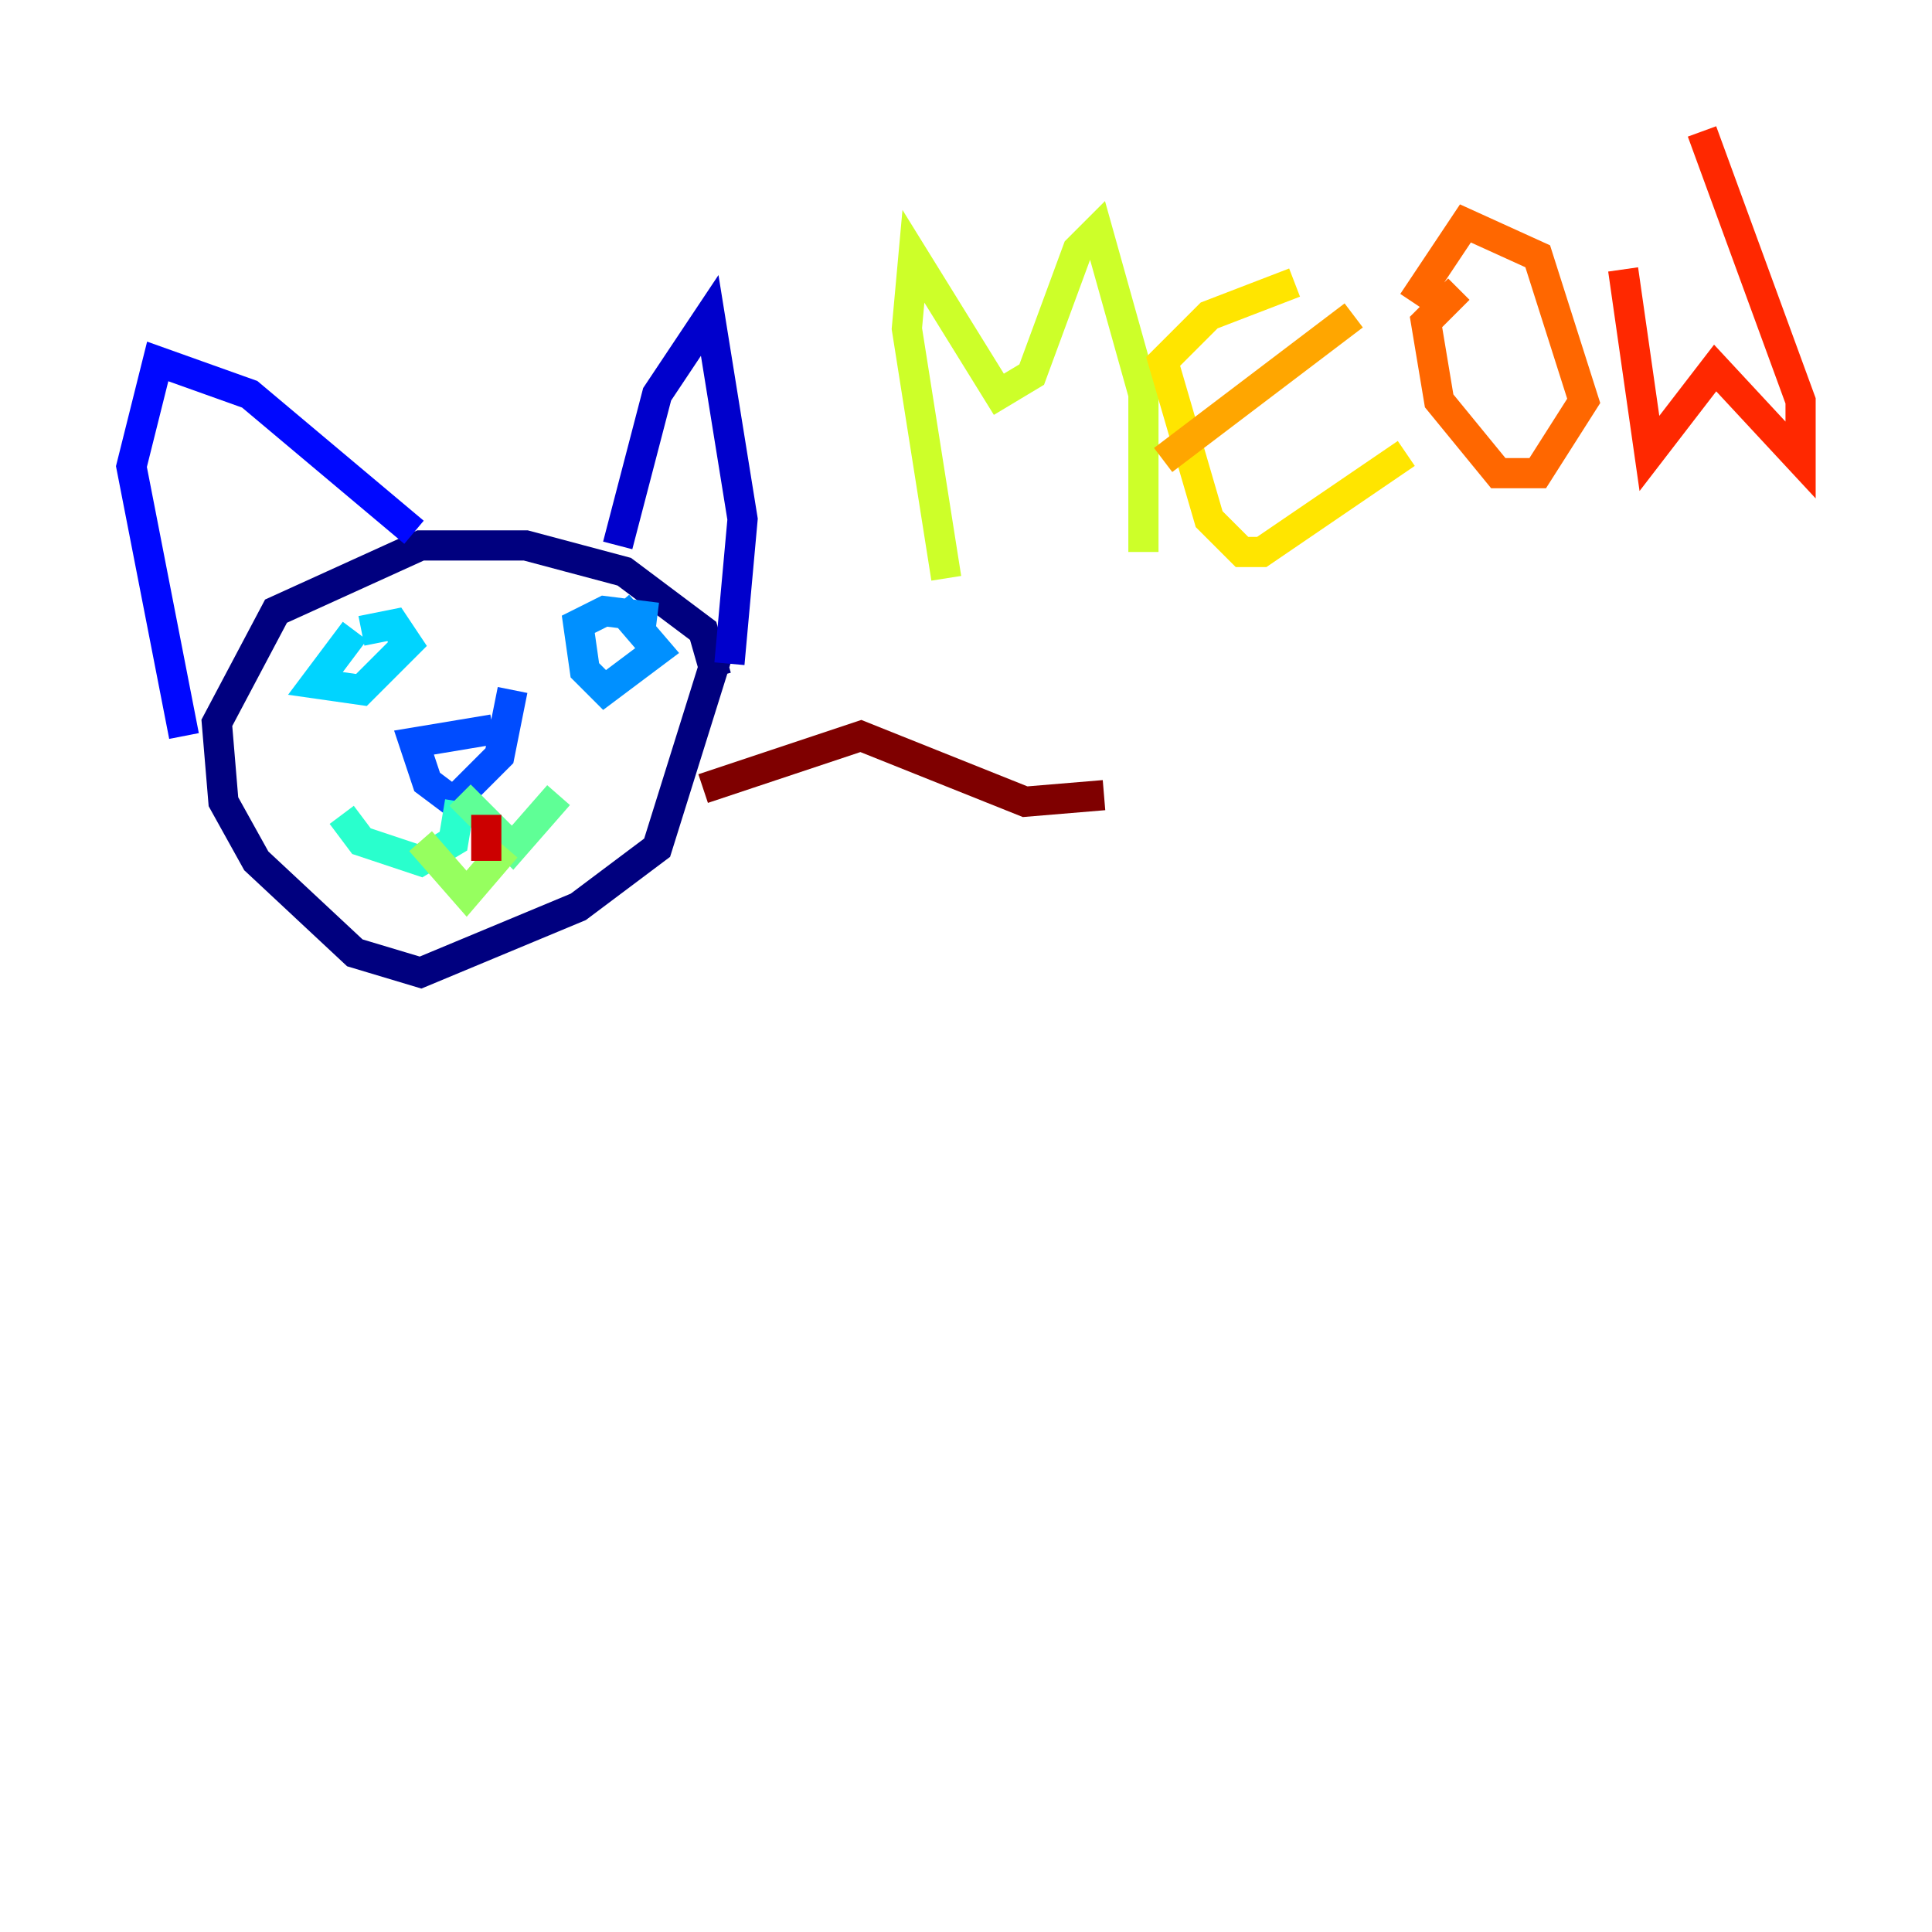 <?xml version="1.0" encoding="utf-8" ?>
<svg baseProfile="tiny" height="128" version="1.2" viewBox="0,0,128,128" width="128" xmlns="http://www.w3.org/2000/svg" xmlns:ev="http://www.w3.org/2001/xml-events" xmlns:xlink="http://www.w3.org/1999/xlink"><defs /><polyline fill="none" points="47.456,44.843 46.585,41.796 41.361,37.878 34.83,36.136 27.864,36.136 18.286,40.49 14.367,47.891 14.803,53.116 16.98,57.034 23.51,63.129 27.864,64.435 38.313,60.082 43.537,56.163 47.891,42.231" stroke="#00007f" stroke-width="2" /><polyline fill="none" points="40.925,36.136 43.537,26.122 47.02,20.898 49.197,34.395 48.327,43.973" stroke="#0000cc" stroke-width="2" /><polyline fill="none" points="27.429,35.265 16.544,26.122 10.449,23.946 8.707,30.912 12.191,48.762" stroke="#0008ff" stroke-width="2" /><polyline fill="none" points="32.653,48.327 27.429,49.197 28.299,51.809 30.041,53.116 33.088,50.068 33.959,45.714" stroke="#004cff" stroke-width="2" /><polyline fill="none" points="43.537,40.925 40.054,40.49 38.313,41.361 38.748,44.408 40.054,45.714 43.537,43.102 40.925,40.054" stroke="#0090ff" stroke-width="2" /><polyline fill="none" points="23.51,41.796 20.898,45.279 23.946,45.714 26.993,42.667 26.122,41.361 23.946,41.796" stroke="#00d4ff" stroke-width="2" /><polyline fill="none" points="30.476,53.116 30.041,55.728 27.864,57.034 23.946,55.728 22.64,53.986" stroke="#29ffcd" stroke-width="2" /><polyline fill="none" points="30.476,52.68 33.959,56.163 37.007,52.68" stroke="#5fff96" stroke-width="2" /><polyline fill="none" points="33.524,56.163 30.912,59.211 27.864,55.728" stroke="#96ff5f" stroke-width="2" /><polyline fill="none" points="62.694,38.313 60.082,21.769 60.517,16.98 66.177,26.122 68.354,24.816 71.401,16.544 72.707,15.238 75.755,26.122 75.755,36.571" stroke="#cdff29" stroke-width="2" /><polyline fill="none" points="85.769,18.721 80.109,20.898 77.061,23.946 80.109,34.395 82.286,36.571 83.592,36.571 93.17,30.041" stroke="#ffe500" stroke-width="2" /><polyline fill="none" points="77.061,30.476 89.687,20.898" stroke="#ffa600" stroke-width="2" /><polyline fill="none" points="96.653,19.157 94.476,21.333 95.347,26.558 99.265,31.347 101.878,31.347 104.925,26.558 101.878,16.98 97.088,14.803 93.605,20.027" stroke="#ff6700" stroke-width="2" /><polyline fill="none" points="107.537,17.85 109.279,30.041 113.633,24.381 119.293,30.476 119.293,26.558 112.762,8.707" stroke="#ff2800" stroke-width="2" /><polyline fill="none" points="32.218,53.986 32.218,57.034" stroke="#cc0000" stroke-width="2" /><polyline fill="none" points="46.585,52.245 57.034,48.762 67.918,53.116 73.143,52.68" stroke="#7f0000" stroke-width="2" /></svg>